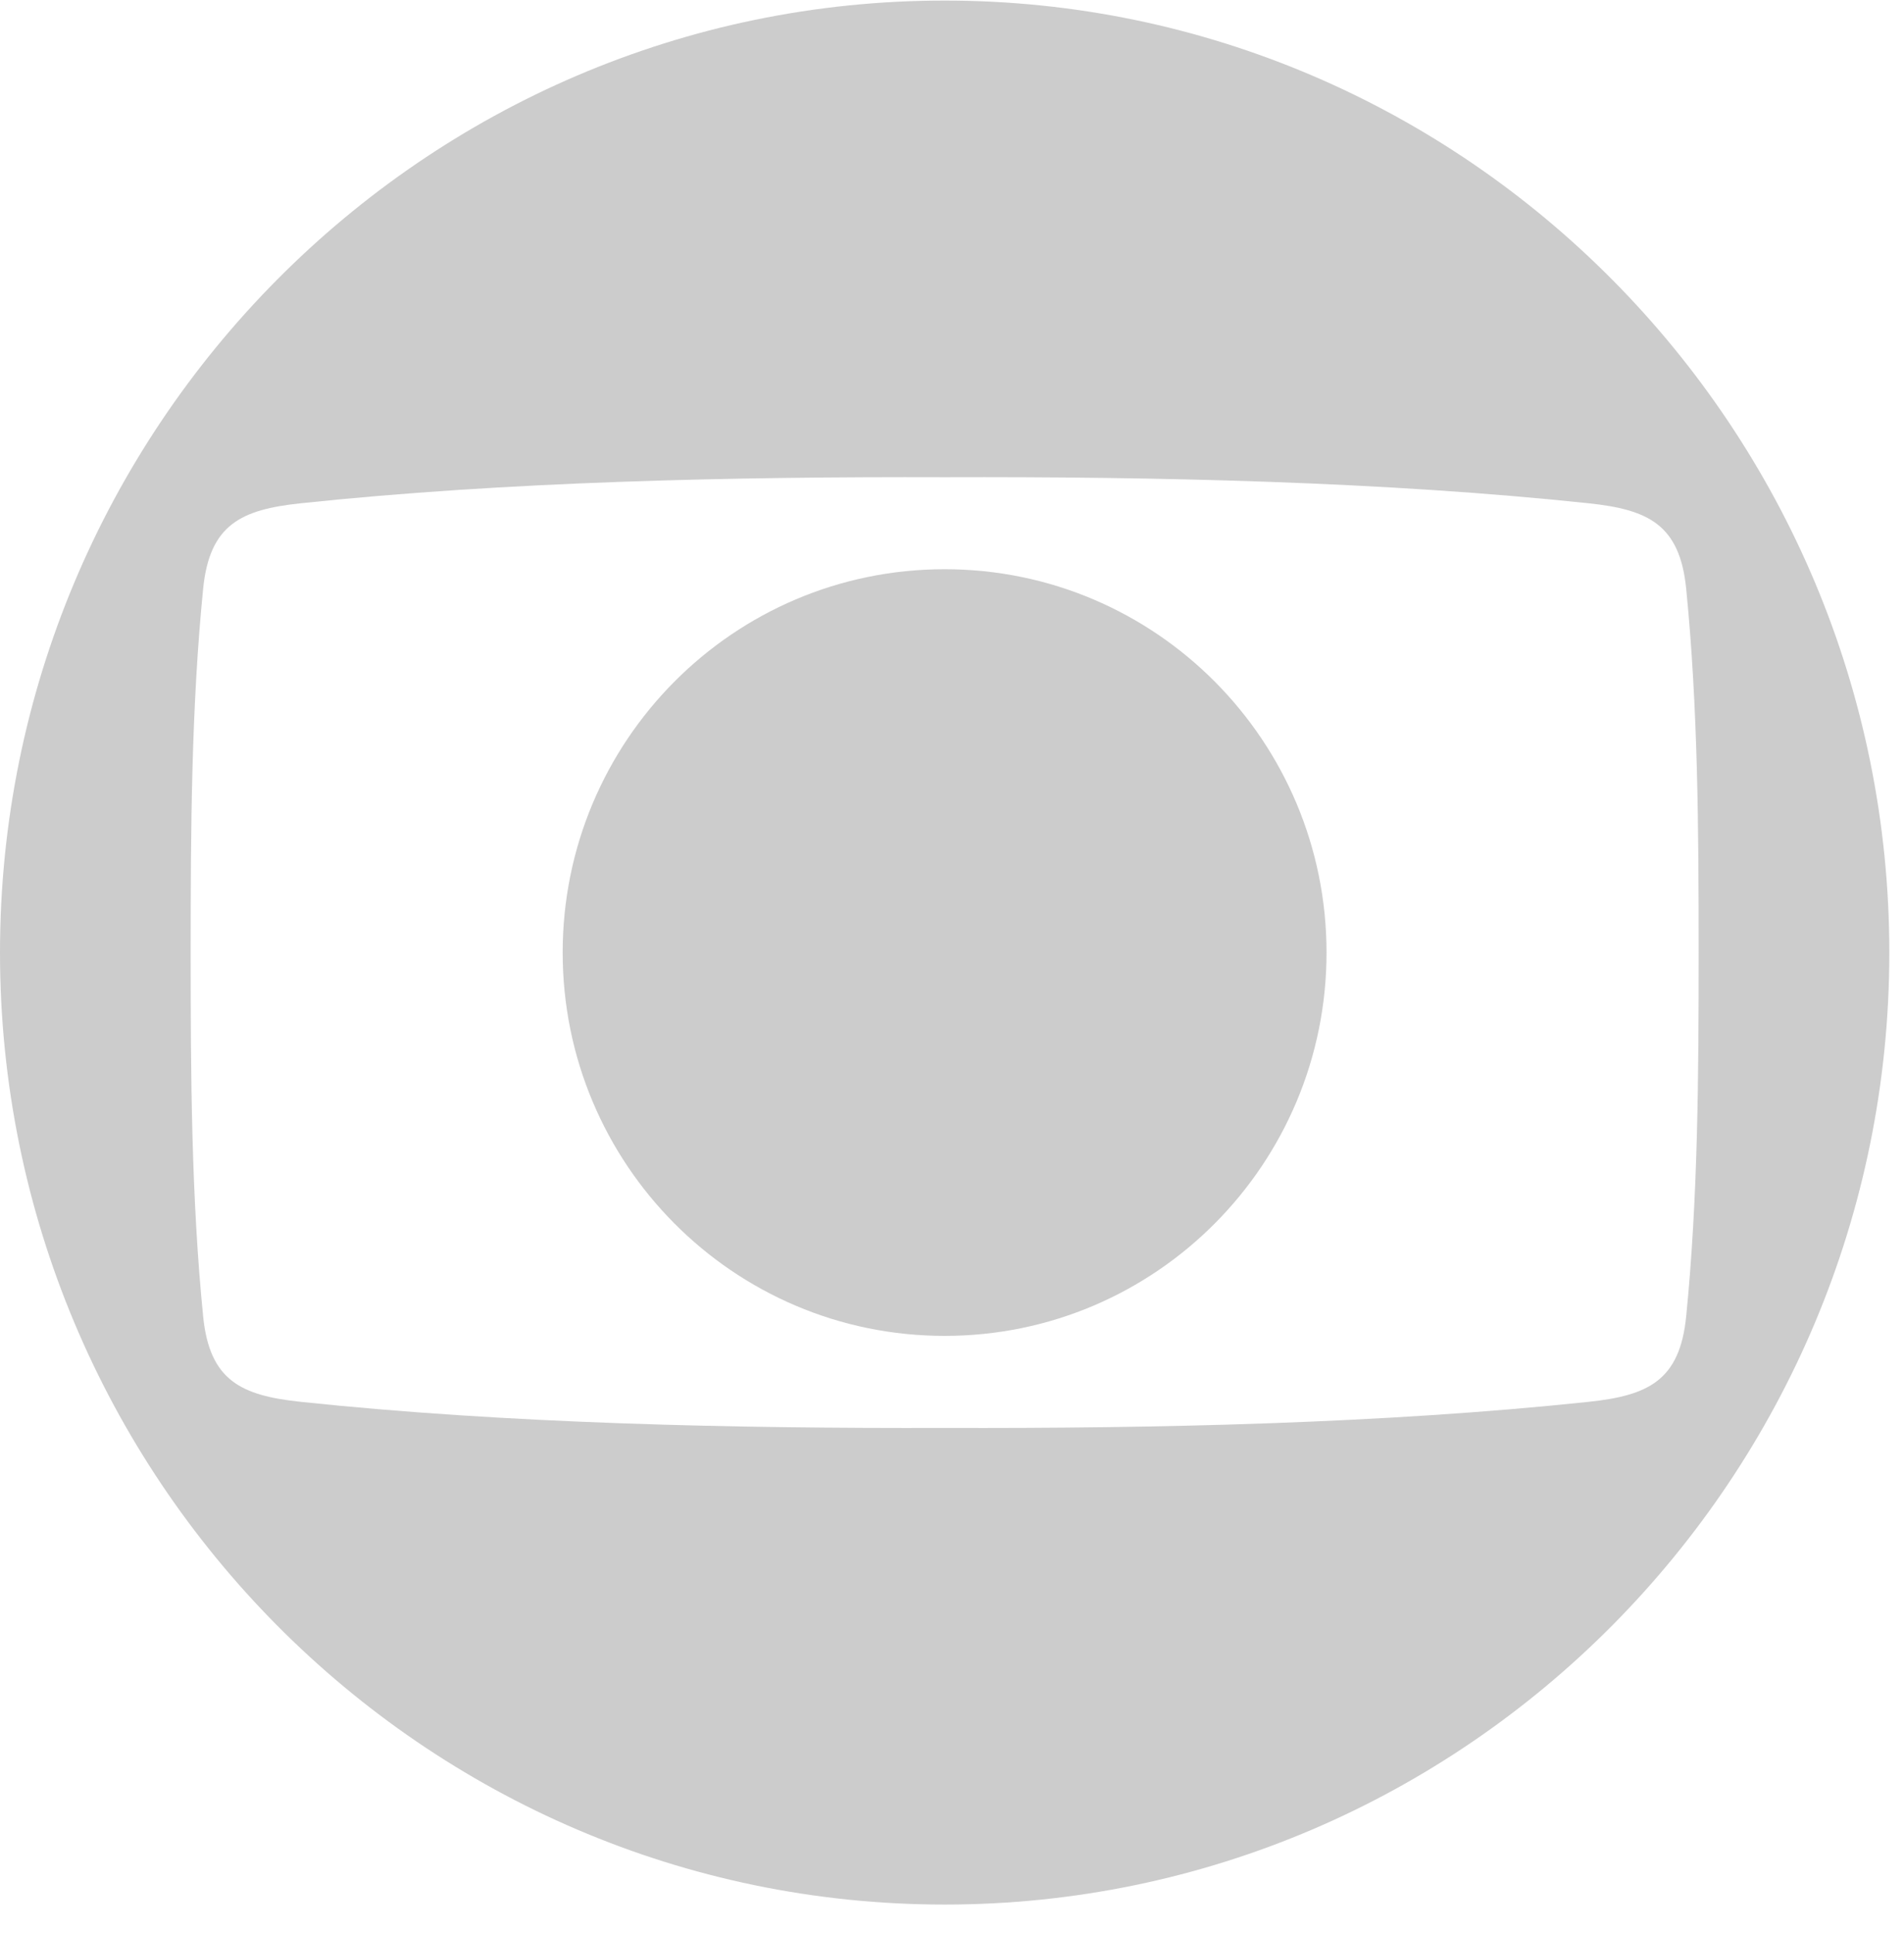 <svg width="65" height="66" viewBox="0 0 65 66" fill="none" xmlns="http://www.w3.org/2000/svg">
<g opacity="0.2">
<path d="M32.25 65.017C50.049 65.017 64.499 50.417 64.499 32.518C64.499 14.62 50.049 0.019 32.25 0.019C14.45 0.019 0 14.62 0 32.518C0 50.417 14.45 65.017 32.25 65.017ZM6.935 44.938C6.533 40.903 6.509 36.738 6.509 32.518C6.509 28.298 6.533 24.134 6.935 20.098C7.154 17.9 8.24 17.396 10.263 17.181C17.257 16.44 25.002 16.268 32.25 16.291C39.497 16.268 47.242 16.44 54.236 17.181C56.259 17.396 57.345 17.9 57.564 20.098C57.966 24.134 57.99 28.298 57.99 32.518C57.99 36.738 57.966 40.903 57.564 44.938C57.345 47.136 56.259 47.64 54.236 47.855C47.242 48.596 39.497 48.768 32.25 48.746C25.002 48.768 17.257 48.596 10.263 47.855C8.24 47.64 7.154 47.136 6.935 44.938Z" fill="black"/>
<path d="M32.248 45.604C39.468 45.604 45.286 39.725 45.286 32.518C45.286 25.311 39.468 19.432 32.248 19.432C25.027 19.432 19.209 25.311 19.209 32.518C19.209 39.725 25.027 45.604 32.248 45.604Z" fill="black"/>
</g>
</svg>
